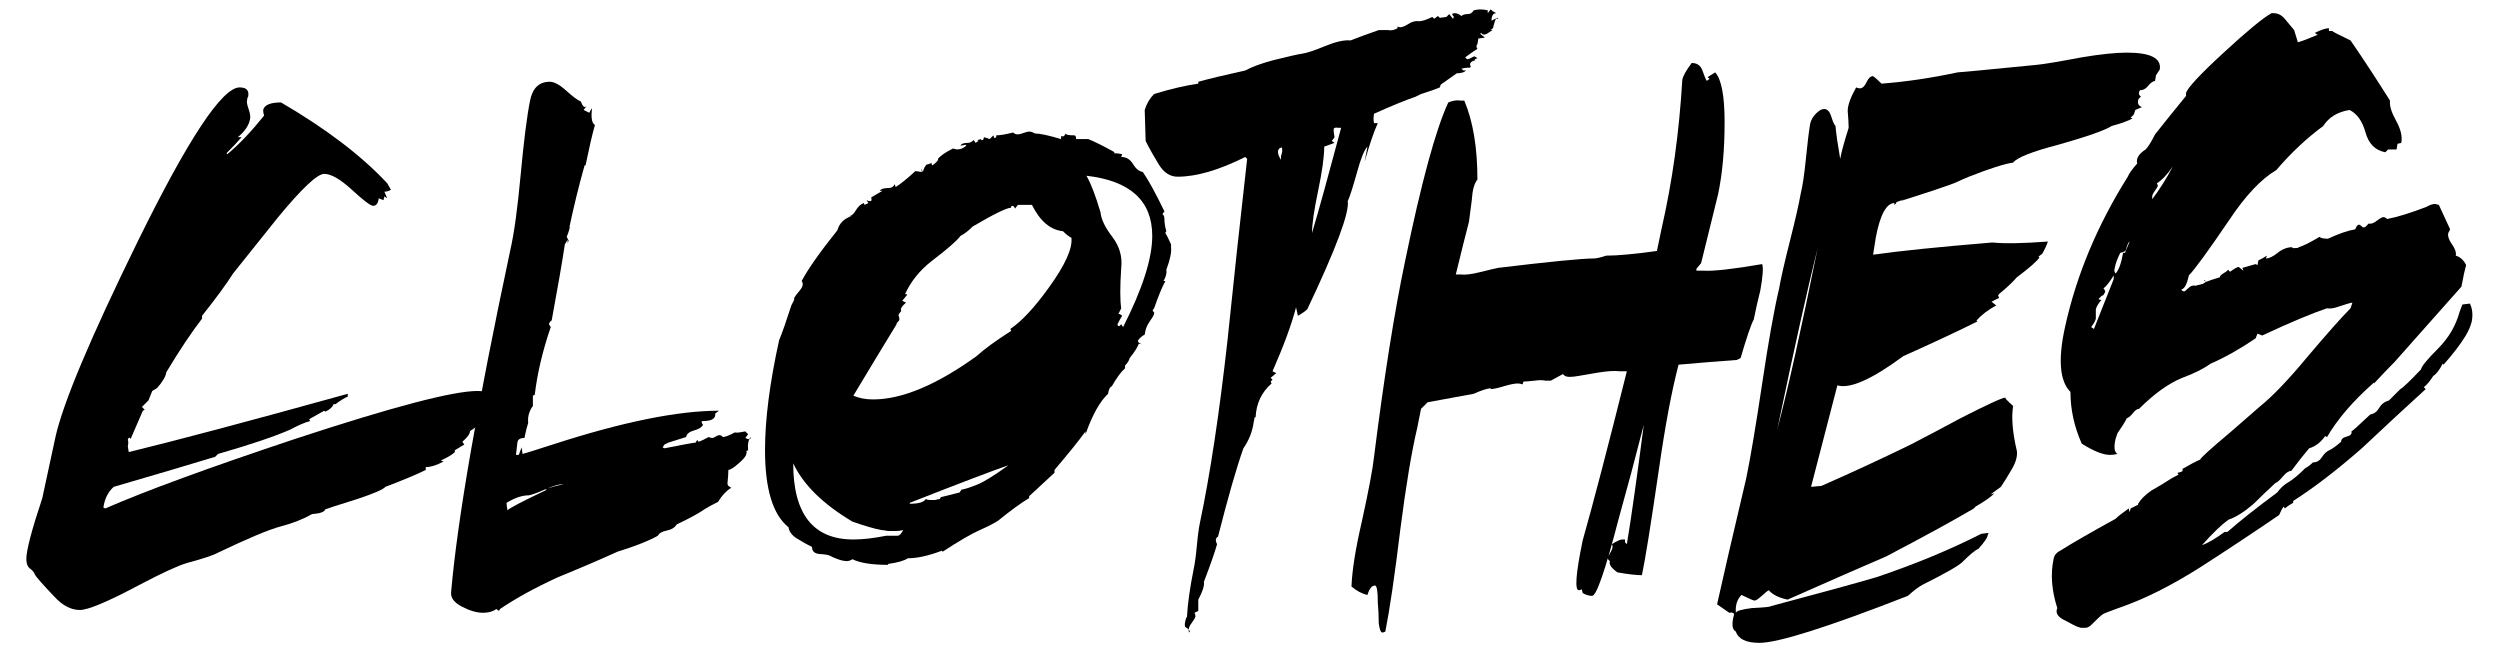 <?xml version="1.0" encoding="utf-8"?>
<!-- Generator: Adobe Illustrator 23.0.0, SVG Export Plug-In . SVG Version: 6.00 Build 0)  -->
<svg version="1.1" id="Слой_1" xmlns="http://www.w3.org/2000/svg" xmlns:xlink="http://www.w3.org/1999/xlink" x="0px" y="0px"
	 viewBox="0 0 1330 346" style="enable-background:new 0 0 1330 346;" xml:space="preserve">
<style type="text/css">
	.st0{display:none;}
	.st1{display:inline;}
</style>
<g class="st0">
	<path class="st1" d="M215.517,116.867c0,0.328-0.168,0.657-0.489,0.978c-0.329-0.321-0.817-0.65-1.467-0.978l-1.467,2.445
		l0.978,0.978l-8.313,3.423l0.978,1.467l-3.423,1.956h0.978c-11.736,3.262-19.239,6.846-22.494,10.758
		c-2.284,1.956-6.036,4.401-11.247,7.335l1.956,1.956c-2.284,0.329-5.868,1.146-10.758,2.445l1.956,0.489
		c-5.219,1.635-9.131,3.262-11.736,4.89h0.489c-3.263,0.329-8.152,1.468-14.67,3.423l1.467,0.489
		c-5.218,0.978-14.67,3.912-28.362,8.802c-10.437,2.935-26.246,7.664-47.433,14.182c-4.241,8.152-7.335,18.75-9.291,31.785
		c-1.635,11.086-3.263,22.004-4.89,32.763l-7.335,34.719c-1.956,8.802-4.729,18.911-8.313,30.317c-1.307,0-2.124-0.648-2.445-1.955
		c0-0.321,0-1.467,0-3.424c0-1.627-0.329-2.605-0.978-2.934c3.255-19.56,7.167-49.061,11.736-88.509h-0.978
		c-3.912,20.538-9.948,51.513-18.093,92.91c-2.934,12.386-4.401,17.765-4.401,16.137l-1.467,1.468c0-1.307-0.329-1.957-0.978-1.957
		c-0.657,0-1.146,0.321-1.467,0.979c-8.802-4.24-12.554-9.948-11.247-17.115c3.912-24.771,10.59-62.104,20.049-111.98
		c-1.635,0.656-3.423,0.978-5.379,0.978c-10.758,0-16.137-7.655-16.137-22.983c0-1.955,0.405-3.828,1.222-5.623
		c0.81-1.788,2.689-4.646,5.624-8.558c3.255,0,8.145-1.467,14.67-4.401c-0.657-0.978-0.817-2.276-0.489-3.912
		c1.299-6.189,3.583-9.696,6.846-10.513c3.255-0.81,5.05-2.521,5.379-5.135c1.956-6.846,4.233-17.436,6.846-31.785
		c-7.503,0-11.736-0.489-12.714-1.467c-6.525-6.846-9.78-15.809-9.78-26.895c0-3.583,0.321-7.167,0.978-10.758l0.489-1.467
		l5.868-5.379h2.445c2.277,0,5.784-0.565,10.514-1.711c4.722-1.139,8.229-1.711,10.513-1.711l5.868-6.846
		c3.255,0,4.89,0.978,4.89,2.934c0.978,0.329,1.956,0.489,2.934,0.489c1.956,0,4.646-0.649,8.068-1.956
		c3.423-1.299,5.944-1.956,7.58-1.956c-0.329-2.605,0.649-7.007,2.934-13.203c-0.328-2.605,1.956-5.211,6.846-7.824
		c2.277,1.307,3.667,3.667,4.157,7.091c0.489,3.423,0.894,6.602,1.222,9.535l1.956,0.489c1.627-0.321,14.67-2.117,39.12-5.379
		l-0.489,0.489c8.474-1.299,16.947-1.956,25.428-1.956c12.057,0,23.632,1.307,34.719,3.912c2.605,0.329,6.357,1.307,11.247,2.934
		l-1.467,2.934h-1.956c1.299,0.657,1.788,1.306,1.467,1.956c-0.328,0.328-0.817,0.489-1.467,0.489l-0.978-0.978l-1.467,0.978
		l1.467,1.956l1.467-0.978c-1.635,0.978-3.591,2.773-5.868,5.379c-0.329-0.321-0.978-0.489-1.956-0.489s-2.285,0.489-3.912,1.467
		c-1.635,0.978-2.934,2.445-3.912,4.401l-2.445-0.489l-1.956,1.956c-0.657,0.978-0.657,2.445,0,4.401h-0.489l0.978,1.467h-1.467
		c-0.978,0-1.956,0.168-2.934,0.489l0.978,0.978c-6.846,1.307-17.283,3.751-31.296,7.335c-0.978,1.307-3.591,1.956-7.824,1.956
		c-0.978,0-1.956,0.489-2.934,1.467c-6.525,0.978-16.137,2.613-28.851,4.89c-4.241,1.307-10.269,3.102-18.093,5.379l-2.934,1.956
		l-7.335,27.873c21.187-4.233,37.324-6.357,48.411-6.357c3.583,0.329,9.291-0.161,17.115-1.467l1.956,0.978l10.758-1.467
		c11.736,0,25.917,0.657,42.543,1.956c0.321,0.329,0.321,0.657,0,0.978c-0.978,0.329-1.467,0.657-1.467,0.978
		c-0.329,0.978,3.744,1.467,12.225,1.467C213.072,116.378,214.21,116.546,215.517,116.867z"/>
	<path class="st1" d="M425.78,208.311l-1.956,0.978l1.467,1.467l-3.423,0.489l0.489-0.489v-0.978l-2.445,1.467v-0.979l-0.489,0.489
		l-1.467-0.978l-1.467,0.488l1.467,1.957c0.321,0-1.306,0-4.89,0c-0.329,0-0.657,0-0.978,0l0.978,0.978h-2.934v0.489
		c-0.329,0.656,0,1.146,0.978,1.467h-3.912v-0.489h1.467l-0.489-0.978l0.489-0.489c0-1.3-0.328-1.956-0.978-1.956
		c1.299,0-0.328,1.307-4.89,3.912c0.649-0.65,1.627-2.117,2.934-4.401c-3.591,0.657-8.97,2.124-16.137,4.401l-0.489-1.467
		l-1.956,0.488l-2.445-0.978l-4.401,1.467v-0.978l-2.934,1.467c-0.657-0.321-1.467-0.489-2.445-0.489h-1.956l-1.467,1.467
		c1.299-0.321-0.168-0.489-4.401-0.489c-0.978,0-1.795,0.329-2.445,0.979c-0.978-0.979-1.956-0.811-2.934,0.488
		c-0.978,1.307-1.635,1.957-1.956,1.957c-0.657,0-0.978-0.489-0.978-1.467h-1.956c-2.613,0.328-6.036,0.328-10.269,0
		c-0.978,0.656-1.795,0.978-2.445,0.978c-1.307,0-2.773-0.649-4.401-1.956l-3.912,0.979c0.321,1.955,2.277,2.934,5.868,2.934
		c0.649,0.328,1.299,0.817,1.956,1.467h0.489l-1.956-0.488c-0.978,0.328-2.285,0.816-3.912,1.467c0,0.656,0.489,1.307,1.467,1.955
		h1.956l1.467,0.489h-3.423v1.468c-0.657,0-1.467-0.161-2.445-0.49c-0.978-0.32-1.635-0.488-1.956-0.488
		c-1.307,0-1.635,1.307-0.978,3.912l-3.912-1.467l-0.978,0.488l0.489,0.979c-2.284,0-3.912-0.16-4.89-0.489
		c-1.635,0-3.423,0.657-5.379,1.956c-1.956,0.657-3.912,0.489-5.868-0.488c-1.956,0.328-4.89,0.816-8.802,1.467
		c-1.306,1.307-2.773,1.955-4.401,1.955c-0.657,0-1.635-0.244-2.934-0.732c-1.307-0.49-2.284-0.734-2.934-0.734
		c-1.306,0-2.773,0.657-4.401,1.956l0.489-0.489c-1.635,0-3.263,0.658-4.89,1.957c-0.657,0-2.04,0.168-4.157,0.488
		c-2.124,0.328-3.667,0.489-4.646,0.489l0.489,0.978l-1.956-1.467v1.467c-2.934,1.635-6.525,2.613-10.758,2.935l-10.758,1.467
		l1.467,0.978c0.978-0.648,1.956-0.978,2.934-0.978c0.65,0,1.299,0.168,1.956,0.489v1.955l0.489-1.467l1.467,0.979
		c-1.956,0.657-9.62,0.979-22.983,0.979c-1.307,1.635-4.729,12.064-10.269,31.295c-4.569,17.283-7.503,29.02-8.802,35.209
		c-0.978,2.934-2.04,6.027-3.179,9.291c-1.146,3.254-3.178,5.211-6.112,5.867c-2.285-0.978-3.423-2.773-3.423-5.379
		c0,1.299,0.978-2.613,2.934-11.736l0.489-2.934h-0.489c-0.978,0-2.445,2.201-4.401,6.602s-2.934,7.412-2.934,9.047l-0.978,0.978
		c-0.329-0.978-1.307-2.444-2.934-4.401h-3.423l-1.467-4.89l2.445-8.802c3.912-17.604,6.357-39.609,7.335-66.016
		c1.627-40.098,2.445-61.935,2.445-65.525c1.627-17.275,3.423-43.032,5.379-77.262c-1.307-2.605-1.956-6.846-1.956-12.714
		c-1.307-6.518,0-11.568,3.912-15.159c0.649-2.934,2.445-6.678,5.379-11.247c2.277,0.657,3.744,2.124,4.401,4.401
		c-0.329,1.307,0,2.445,0.978,3.423c2.277-0.978,4.806-2.032,7.58-3.178c2.766-1.139,4.317-2.69,4.646-4.646
		c0.321-1.956,0.733-4.562,1.222-7.824c0.489-3.255,2.361-4.89,5.624-4.89c1.956,0,3.255,1.711,3.912,5.135
		c0.649,3.423,1.788,5.134,3.423,5.134c0.649-0.321,1.627-0.649,2.934-0.978c1.956-2.277,8.634-5.05,20.049-8.313
		c12.714-3.912,20.698-7.006,23.961-9.291c-0.329,1.307,0,1.956,0.978,1.956c0.321-0.321,0.649-0.649,0.978-0.978
		c0.321-0.321,1.788-0.489,4.401-0.489c0.649,0,1.467-0.649,2.445-1.956c1.956-0.321,5.54-1.467,10.758-3.423
		c4.233-1.628,7.656-2.445,10.269-2.445c0.321-0.321,0.81-0.649,1.467-0.978c0.978,0.657,1.627,0.978,1.956,0.978
		c0.649,0,1.299-0.321,1.956-0.978l0.978,0.978c1.299-1.956,4.89-3.423,10.758-4.401l0.489,1.467l2.934-1.956
		c3.583,0.329,8.962,0,16.137-0.978l5.868-0.489l1.956,0.978c5.868,0,9.123-0.161,9.78-0.489v0.978l2.445-0.489l-1.956,0.978
		l0.978,0.489c2.934,0,7.335-0.16,13.203-0.489l0.489-0.489l1.956,2.445l1.467-0.978l0.489,1.956l-0.978,0.489l3.423,2.934
		l-1.956,1.467v5.379c-1.635,0-3.423,0.329-5.379,0.978c0,0.657,0,1.306,0,1.956l1.467-0.978c0.321,0.329,0.565,1.063,0.733,2.201
		c0.161,1.146,0.733,1.711,1.711,1.711l-0.489,0.978c0.321,0.329,0.489,1.307,0.489,2.934c0.321,2.613,1.627,6.036,3.912,10.269
		c-0.657,0.657-0.978,1.307-0.978,1.956c-0.329,0.657-0.245,1.391,0.245,2.201c0.489,0.817,0.733,1.551,0.733,2.2
		c-1.307,4.89-7.335,14.51-18.093,28.851c-10.758,14.349-18.582,23.151-23.472,26.406v0.978c-0.329,0.978-1.391,1.796-3.179,2.445
		c-1.795,0.657-2.857,1.635-3.178,2.934c-5.219,6.846-9.948,10.758-14.181,11.736c-1.307,0.978-2.773,2.773-4.401,5.379
		l-0.978-0.489c-2.934,2.613-7.664,5.547-14.181,8.802c0,0.329-2.773,2.773-8.313,7.335l-0.978-0.489
		c-3.912,2.613-7.748,5.059-11.491,7.336c-3.751,2.284-9.215,5.547-16.382,9.779c2.277,0.979,4.233,1.307,5.868,0.979
		c1.627,0.978,2.934,1.307,3.912,0.978c2.934,0.978,3.912,0.978,2.934,0l1.467,1.956l3.423-1.467
		c3.255,0.656,6.189,1.307,8.802,1.956l2.934-0.489l-0.489,1.467v0.489c0.649-0.978,1.788-1.467,3.423-1.467
		c0.978,0,2.2,0.168,3.667,0.489c1.467,0.328,2.689,0.488,3.667,0.488c0.978,1.635,1.299,2.445,0.978,2.445l-0.489-0.489
		l1.956-0.978l-0.489,1.467c1.956-0.32,4.722-0.489,8.313-0.489l1.467,1.956l2.934-0.488l0.978,1.955l1.956-1.467
		c0.321,0.657,0.978,0.818,1.956,0.489l0.978,1.467l2.445,0.978l1.956-0.978l0.978,1.468l2.934-0.979l-0.489,1.467
		c1.956,0,3.583,0.328,4.89,0.979l0.978-1.467c0,1.306,1.467,1.955,4.401,1.955c0.321,0,0.978,0.244,1.956,0.734
		c0.978,0.488,3.583,0.732,7.824,0.732c1.956,2.613,5.211,3.424,9.78,2.445c1.627,0.657,2.934,1.307,3.912,1.956l0.489-1.467v0.978
		h1.467v0.489h0.489c0.649,0,1.467,0.413,2.445,1.223c0.978,0.817,1.956,1.222,2.934,1.222c0.649,0,1.299-0.488,1.956-1.467
		l-0.489,1.467c2.605,0.658,5.211,0.658,7.824,0c0.321,0.658,0.978,0.979,1.956,0.979l-0.978,0.489v0.978l0.978,0.489l1.956-1.956
		l-0.489,0.979l-0.489,1.467c4.562,0,7.167,0.979,7.824,2.934l0.489-0.488c-0.329,0-0.489-0.161-0.489-0.489
		c0-0.321,0.16-0.649,0.489-0.978c0.649,0.656,1.299,1.306,1.956,1.955c0.649,0,2.116-0.16,4.401-0.488l0.978,0.488
		c1.299,1.307,1.139,2.285-0.489,2.934L425.78,208.311z M364.166,61.61c-10.108,3.263-16.465,4.729-19.071,4.401
		c-1.635,1.635-8.481,4.24-20.538,7.824h-0.489c-0.657,0-0.978,0.329-0.978,0.978c-15.327,4.569-37.653,12.554-66.993,23.961
		c-1.635,0.978-2.689,2.445-3.178,4.401c-0.489,1.956-0.902,5.135-1.223,9.536c-0.329,4.401-0.657,7.664-0.978,9.78
		c-0.329,2.124-1.307,5.302-2.934,9.535c-1.635,4.241-2.773,7.503-3.423,9.78c-1.956,9.13-1.795,13.692,0.489,13.692l3.912-0.979
		c0.978-2.934,3.583-14.669,7.824-35.208c3.255-14.67,6.678-22.005,10.269-22.005c1.627,1.635,2.445,5.868,2.445,12.714
		c0,11.415-1.307,23.312-3.912,35.697c1.299-0.649,3.423-1.299,6.357-1.956c27.384-14.67,49.221-31.296,65.526-49.878
		c5.54-6.188,10.758-11.568,15.648-16.137c0.978-2.605,2.934-5.379,5.868-8.313l7.335-7.335L364.166,61.61z M410.132,211.244
		c-1.307-0.649-2.445-0.979-3.423-0.979C407.359,210.595,408.497,210.923,410.132,211.244z M415.511,210.755l-1.467-1.467
		l0.489-1.956l-0.978,2.934l0.489-0.488L415.511,210.755z"/>
	<path class="st1" d="M472.721,89.972l-0.978,0.978v0.978c0,2.284-0.978,5.547-2.934,9.78c-3.263,7.824-6.686,19.728-10.269,35.697
		c-2.613,4.241-4.569,9.131-5.868,14.67c-0.329,2.934-2.124,7.663-5.379,14.181c-3.263,6.525-7.014,18.582-11.247,36.186
		l-0.978-0.488c-2.284,8.152-4.08,15.487-5.379,22.005c-0.657,1.636-1.467,3.912-2.445,6.847h-0.489l-1.467,7.334l-0.978,1.957
		v3.422v-1.955c-0.657,0.978-1.146,1.955-1.467,2.934c0,0.328,0.161,1.307,0.489,2.934l0.489-1.955l-1.467,1.955
		c0.978,0,1.299,0.818,0.978,2.445l-0.978,0.488l-9.291,40.099l-1.467,1.956l-2.934,3.912l-5.379-1.467
		c-1.956,0.656-3.102,1.635-3.423,2.934c0,0.657,0.161,1.467,0.489,2.445c0,1.307,0,2.284,0,2.934
		c-0.329,0.979-1.146,2.125-2.445,3.424c-2.613-0.65-4.974-0.979-7.09-0.979c-2.124,0-3.912-1.956-5.379-5.868
		c-1.467-3.912-2.529-6.188-3.179-6.846c0-2.935,0.321-6.188,0.978-9.78c3.583-14.013,8.634-35.04,15.159-63.081l6.357-29.829
		c4.562-25.1,11.736-62.752,21.516-112.959c0.649-2.605,1.222-6.517,1.711-11.736c0.489-5.211,1.054-9.291,1.711-12.225
		c1.299-5.211,2.934-7.824,4.89-7.824l2.445,0.489c1.627,1.956,3.255,5.868,4.89,11.736c1.627,5.868,3.744,9.78,6.357,11.736
		c1.299-2.934,1.872-6.922,1.711-11.98c-0.168-5.051,0.077-8.558,0.733-10.514c0-0.978,0.734-1.543,2.201-1.711
		c1.467-0.161,2.521-0.565,3.179-1.223c0.978,0,1.956,0.489,2.934,1.467s1.627,1.635,1.956,1.956
		c-0.329,2.284,0.161,4.813,1.467,7.579c1.299,2.774,3.094,4.325,5.379,4.646C473.042,70.091,474.677,80.192,472.721,89.972z
		 M435.557,203.909c0,2.284-0.818,6.196-2.445,11.735C433.433,213.039,434.25,209.127,435.557,203.909z"/>
	<path class="st1" d="M678.096,161.366c-0.656,2.612-1.795,5.218-3.422,7.823c-2.613,4.241-6.357,9.131-11.248,14.67l-0.488-0.488
		c-1.635,3.263-3.264,5.379-4.891,6.357c-1.635,2.613-3.262,4.568-4.891,5.867l0.979,0.979
		c-11.086,10.108-22.174,20.377-33.252,30.807c-13.043,11.415-24.939,20.538-35.697,27.385v0.978
		c-1.307,0.657-2.773,1.635-4.4,2.934l-0.488-0.978c-0.658,0.656-1.469,2.124-2.445,4.4c-13.371,9.131-26.896,18.094-40.588,26.896
		c-15.327,9.78-29.668,16.954-43.032,21.517c-4.569,1.627-7.259,2.689-8.068,3.178c-0.818,0.489-3.018,2.521-6.602,6.112
		c-0.978,0.649-1.795,0.978-2.445,0.978c-0.657,0-1.467,0-2.445,0c-0.978-0.328-1.711-0.572-2.201-0.732
		c-0.489-0.168-2.857-1.391-7.09-3.668c-2.934-1.635-3.912-3.591-2.934-5.867c-2.934-9.123-3.583-17.604-1.956-25.429
		c0.321-1.956,1.467-3.423,3.423-4.401c6.189-3.912,15.808-9.451,28.851-16.625c1.299-1.299,3.583-3.096,6.846-5.38l0.489,1.956
		l0.489-1.956l3.912-1.956v-0.488c1.299-2.277,3.583-4.563,6.846-6.846c4.561-2.605,7.411-4.318,8.557-5.135
		c1.139-0.811,3.011-1.873,5.624-3.179c-0.329-0.321-0.489-0.649-0.489-0.978c2.277-0.322,3.094-0.979,2.445-1.957
		c3.913-2.276,7.006-3.912,9.292-4.89c0.32-0.978,5.539-5.7,15.648-14.181l15.158-13.203c6.846-5.539,14.99-14.014,24.449-25.428
		c10.758-12.715,18.414-21.349,22.984-25.918l0.977-2.934c-0.656,0-2.934,0.657-6.846,1.956c-2.613,0.978-4.729,1.307-6.357,0.978
		c-7.822,2.613-19.07,7.336-33.74,14.182l-2.445-0.979l-0.979,2.445c-8.152,5.547-15.977,9.948-23.471,13.203
		c-3.592,2.613-8.482,5.059-14.67,7.335c-7.174,2.935-14.67,8.313-22.494,16.137c-0.978,0-2.04,0.733-3.178,2.2
		c-1.146,1.468-2.201,2.369-3.179,2.689c-0.978,1.957-2.613,4.57-4.89,7.824l-0.978,2.935c-0.978,4.24-0.657,6.846,0.978,7.823
		c-1.307,0.329-2.613,0.49-3.912,0.49c-3.591,0-8.481-1.957-14.67-5.869c-3.912-8.802-5.868-17.764-5.868-26.895
		c-5.547-5.539-6.525-16.626-2.934-33.252c5.868-27.056,16.787-53.301,32.763-78.729c0.649-1.627,2.277-3.912,4.89-6.846
		c-0.657-2.605,0.81-5.05,4.401-7.335c1.299-1.299,2.934-3.912,4.89-7.824c3.583-4.562,8.962-11.247,16.137-20.049v-0.978v-0.489
		c0.65-2.605,7.167-9.612,19.56-21.027c12.385-11.408,20.699-18.253,24.939-20.538h0.977c2.277,0,4.234,0.978,5.869,2.934
		c1.627,1.956,3.254,3.912,4.891,5.868l1.955,6.357c2.277-0.649,5.699-1.956,10.27-3.912l-1.467-0.978
		c3.254-1.627,5.699-2.445,7.334-2.445v0.978v0.489c0.65,0,1.299,0,1.957,0c-0.658,0,2.443,1.635,9.291,4.89
		c5.867,8.481,12.713,18.911,20.537,31.296c-0.328,2.613,0.734,6.112,3.178,10.513c2.445,4.401,3.34,8.237,2.691,11.492
		l-1.957,0.489l-0.488,2.934h-4.402l-1.467,1.467c-5.219-0.978-8.641-4.401-10.268-10.269c-1.637-5.868-4.402-9.78-8.314-11.736
		c-6.195,0.978-10.758,3.752-13.691,8.313c-8.803,6.525-16.955,14.181-24.449,22.983c-7.824,4.569-15.977,13.203-24.451,25.917
		c-11.086,16.305-18.092,25.917-21.027,28.851c-0.978,4.569-2.284,7.014-3.911,7.335c0.321,0.657,0.81,0.978,1.467,0.978
		c0.321,0,1.054-0.565,2.2-1.711c1.139-1.138,2.361-1.543,3.668-1.222l3.912-0.978l1.467-0.978l-0.979-0.978h0.49l0.488,0.978
		c1.627-0.649,4.072-1.467,7.334-2.445c0-0.649,0.566-1.299,1.713-1.956c1.139-0.649,2.031-1.299,2.689-1.956
		c0.32,0.657,0.648,0.978,0.979,0.978c2.275-1.627,3.742-2.445,4.4-2.445l2.445,1.956l-0.49-1.467l6.846-1.956l0.979,0.489
		l0.49-2.445l1.955-0.978l2.445-1.467l-0.488,1.467c1.627,0,3.666-0.978,6.111-2.934s4.967-2.934,7.58-2.934
		c0,0.329,0.16,0.489,0.488,0.489c1.957,0,2.934-0.161,2.934-0.489c2.277-0.649,5.869-2.445,10.758-5.379
		c0.65,0.657,2.117,0.978,4.402,0.978c5.539-2.605,10.27-4.233,14.18-4.89c0.65-1.627,1.301-2.445,1.957-2.445
		c0.32,0,0.734,0.245,1.223,0.733c0.488,0.489,0.895,0.733,1.223,0.733c0.648,0,1.467-0.649,2.445-1.956h0.977
		c0.979,0,2.201-0.565,3.668-1.711c1.467-1.138,2.521-1.711,3.18-1.711c0.648,0,1.299,0.329,1.955,0.978
		c5.211-0.978,12.057-3.094,20.537-6.357c1.629-0.978,3.096-1.467,4.402-1.467l1.955,0.489c1.299,2.934,3.256,7.175,5.869,12.714
		l-0.979,1.956c-0.328,1.635,0.32,3.591,1.955,5.868c1.629,2.285,2.277,4.241,1.957,5.868c2.277,0.657,4.072,2.284,5.379,4.89
		c-0.658,2.285-1.467,6.036-2.445,11.247c-9.779,11.086-21.355,24.129-34.719,39.12c-2.934,2.935-6.525,6.686-10.758,11.248v-0.49
		c-10.758,9.459-18.91,18.911-24.451,28.363l-0.977-0.49c-2.285,3.264-5.059,5.379-8.314,6.357
		c-2.283,2.613-5.379,6.525-9.291,11.736c-1.305,0-2.773,0.979-4.4,2.934c-1.635,1.956-2.934,3.103-3.912,3.424
		c-3.912,3.59-7.664,7.174-11.246,10.758c-4.891,4.24-9.291,7.014-13.203,8.313c-3.592,2.613-8.152,7.014-13.693,13.203
		c2.936-0.979,6.848-3.255,11.736-6.846h1.467c5.869-5.211,14.502-12.057,25.918-20.539c1.627-2.276,3.584-4.072,5.867-5.379
		c2.277-1.299,5.211-3.743,8.803-7.334c1.299-0.65,2.605-1.628,3.912-2.935c1.955,0,3.5-0.894,4.645-2.689
		c1.139-1.788,2.445-3.011,3.912-3.667c1.467-0.65,3.5-2.117,6.113-4.401c0-1.299,0.979-2.2,2.934-2.689
		c1.957-0.489,2.766-1.383,2.445-2.689c0.65-0.321,3.912-3.255,9.779-8.802c1.957-0.321,3.5-1.467,4.646-3.424
		c1.139-1.955,2.85-3.254,5.135-3.912c1.299-1.299,3.254-3.254,5.867-5.867c1.299-0.65,4.891-4.072,10.758-10.27
		c0.322-1.627,3.256-5.211,8.803-10.758c5.539-5.539,9.291-11.896,11.246-19.07l1.467-3.912l3.912-0.489
		C678.416,154.688,678.746,157.783,678.096,161.366z M491.787,139.361v-1.956c-1.956,3.263-3.752,5.547-5.379,6.846
		c0.321,0,0.65,0.489,0.978,1.467c0,0.329-0.328,0.978-0.978,1.956l-0.978,0.489c-0.657,0.657-1.146,1.146-1.467,1.467
		c0,0.329,0.489,0.489,1.467,0.489c-1.635,1.956-2.613,3.591-2.934,4.89c0,0.978,0,2.613,0,4.89
		c-0.329,1.307-1.146,2.773-2.445,4.401l1.467,0.978L491.787,139.361z M500.1,119.801c-0.657,0.329-1.307,1.796-1.956,4.401
		c-0.329,0.657-1.307,1.146-2.934,1.467c-1.635,3.263-2.613,6.036-2.934,8.313c-0.329,0.657-0.168,1.467,0.489,2.445
		c1.627-1.627,2.934-5.21,3.912-10.758h0.978L500.1,119.801z M507.435,106.109c-0.657,1.307-1.796,3.102-3.423,5.379
		C504.99,110.189,506.128,108.394,507.435,106.109z M522.594,80.681c-2.934,4.24-5.708,7.174-8.313,8.802
		c0.321,0.657,0.489,1.146,0.489,1.467c-0.329,0.657-0.902,1.551-1.711,2.689c-0.818,1.146-1.223,2.04-1.223,2.689
		c0,0.657,0,1.146,0,1.467C515.748,92.585,519.332,86.877,522.594,80.681z"/>
	<path class="st1" d="M899.12,161.366c-0.657,2.612-1.796,5.218-3.423,7.823c-2.613,4.241-6.357,9.131-11.247,14.67l-0.489-0.488
		c-1.635,3.263-3.263,5.379-4.89,6.357c-1.636,2.613-3.263,4.568-4.891,5.867l0.979,0.979
		c-11.087,10.108-22.174,20.377-33.252,30.807c-13.043,11.415-24.939,20.538-35.697,27.385v0.978
		c-1.307,0.657-2.773,1.635-4.401,2.934l-0.488-0.978c-0.657,0.656-1.468,2.124-2.445,4.4
		c-13.371,9.131-26.896,18.094-40.587,26.896c-15.327,9.78-29.669,16.954-43.032,21.517c-4.569,1.627-7.259,2.689-8.068,3.178
		c-0.817,0.489-3.019,2.521-6.602,6.112c-0.979,0.649-1.796,0.978-2.445,0.978c-0.657,0-1.467,0-2.444,0
		c-0.979-0.328-1.712-0.572-2.201-0.732c-0.488-0.168-2.857-1.391-7.09-3.668c-2.935-1.635-3.912-3.591-2.935-5.867
		c-2.934-9.123-3.583-17.604-1.956-25.429c0.321-1.956,1.467-3.423,3.423-4.401c6.189-3.912,15.809-9.451,28.852-16.625
		c1.299-1.299,3.583-3.096,6.846-5.38l0.489,1.956l0.489-1.956l3.911-1.956v-0.488c1.3-2.277,3.584-4.563,6.847-6.846
		c4.562-2.605,7.411-4.318,8.558-5.135c1.138-0.811,3.01-1.873,5.623-3.179c-0.328-0.321-0.489-0.649-0.489-0.978
		c2.277-0.322,3.095-0.979,2.445-1.957c3.912-2.276,7.007-3.912,9.291-4.89c0.321-0.978,5.539-5.7,15.648-14.181l15.158-13.203
		c6.847-5.539,14.991-14.014,24.45-25.428c10.758-12.715,18.414-21.349,22.983-25.918l0.978-2.934c-0.657,0-2.934,0.657-6.846,1.956
		c-2.613,0.978-4.729,1.307-6.357,0.978c-7.823,2.613-19.07,7.336-33.74,14.182l-2.445-0.979l-0.979,2.445
		c-8.152,5.547-15.977,9.948-23.472,13.203c-3.591,2.613-8.481,5.059-14.67,7.335c-7.175,2.935-14.67,8.313-22.494,16.137
		c-0.978,0-2.04,0.733-3.179,2.2c-1.146,1.468-2.2,2.369-3.178,2.689c-0.979,1.957-2.613,4.57-4.891,7.824l-0.978,2.935
		c-0.979,4.24-0.657,6.846,0.978,7.823c-1.307,0.329-2.613,0.49-3.912,0.49c-3.591,0-8.48-1.957-14.67-5.869
		c-3.912-8.802-5.868-17.764-5.868-26.895c-5.547-5.539-6.524-16.626-2.934-33.252c5.868-27.056,16.786-53.301,32.763-78.729
		c0.649-1.627,2.277-3.912,4.891-6.846c-0.657-2.605,0.81-5.05,4.4-7.335c1.299-1.299,2.935-3.912,4.891-7.824
		c3.583-4.562,8.962-11.247,16.137-20.049v-0.978v-0.489c0.649-2.605,7.167-9.612,19.56-21.027
		c12.386-11.408,20.699-18.253,24.939-20.538h0.978c2.277,0,4.233,0.978,5.868,2.934c1.628,1.956,3.255,3.912,4.891,5.868
		l1.956,6.357c2.276-0.649,5.699-1.956,10.269-3.912l-1.467-0.978c3.255-1.627,5.7-2.445,7.335-2.445v0.978v0.489
		c0.649,0,1.299,0,1.956,0c-0.657,0,2.444,1.635,9.291,4.89c5.868,8.481,12.714,18.911,20.538,31.296
		c-0.329,2.613,0.733,6.112,3.178,10.513c2.445,4.401,3.34,8.237,2.69,11.492l-1.956,0.489L860,71.879h-4.401l-1.467,1.467
		c-5.219-0.978-8.642-4.401-10.269-10.269c-1.636-5.868-4.401-9.78-8.313-11.736c-6.196,0.978-10.758,3.752-13.692,8.313
		c-8.802,6.525-16.954,14.181-24.449,22.983c-7.824,4.569-15.977,13.203-24.45,25.917c-11.087,16.305-18.093,25.917-21.027,28.851
		c-0.978,4.569-2.284,7.014-3.912,7.335c0.321,0.657,0.811,0.978,1.468,0.978c0.32,0,1.054-0.565,2.2-1.711
		c1.139-1.138,2.36-1.543,3.667-1.222l3.912-0.978l1.467-0.978l-0.978-0.978h0.489l0.488,0.978c1.628-0.649,4.073-1.467,7.335-2.445
		c0-0.649,0.565-1.299,1.712-1.956c1.139-0.649,2.032-1.299,2.689-1.956c0.321,0.657,0.649,0.978,0.979,0.978
		c2.276-1.627,3.743-2.445,4.4-2.445l2.445,1.956l-0.489-1.467l6.846-1.956l0.979,0.489l0.489-2.445l1.956-0.978l2.444-1.467
		l-0.488,1.467c1.627,0,3.667-0.978,6.112-2.934c2.444-1.956,4.966-2.934,7.579-2.934c0,0.329,0.16,0.489,0.489,0.489
		c1.956,0,2.934-0.161,2.934-0.489c2.277-0.649,5.868-2.445,10.758-5.379c0.65,0.657,2.117,0.978,4.401,0.978
		c5.54-2.605,10.27-4.233,14.181-4.89c0.65-1.627,1.3-2.445,1.956-2.445c0.321,0,0.734,0.245,1.223,0.733
		c0.489,0.489,0.895,0.733,1.223,0.733c0.649,0,1.467-0.649,2.445-1.956h0.978c0.979,0,2.201-0.565,3.668-1.711
		c1.467-1.138,2.521-1.711,3.179-1.711c0.649,0,1.299,0.329,1.955,0.978c5.211-0.978,12.058-3.094,20.538-6.357
		c1.628-0.978,3.095-1.467,4.401-1.467l1.956,0.489c1.299,2.934,3.255,7.175,5.868,12.714l-0.979,1.956
		c-0.328,1.635,0.321,3.591,1.956,5.868c1.628,2.285,2.277,4.241,1.956,5.868c2.277,0.657,4.072,2.284,5.379,4.89
		c-0.657,2.285-1.467,6.036-2.444,11.247c-9.78,11.086-21.355,24.129-34.72,39.12c-2.934,2.935-6.524,6.686-10.758,11.248v-0.49
		c-10.758,9.459-18.91,18.911-24.45,28.363l-0.978-0.49c-2.284,3.264-5.059,5.379-8.313,6.357
		c-2.284,2.613-5.379,6.525-9.291,11.736c-1.306,0-2.773,0.979-4.4,2.934c-1.636,1.956-2.935,3.103-3.912,3.424
		c-3.912,3.59-7.664,7.174-11.247,10.758c-4.89,4.24-9.291,7.014-13.203,8.313c-3.591,2.613-8.152,7.014-13.692,13.203
		c2.935-0.979,6.847-3.255,11.736-6.846h1.467c5.868-5.211,14.502-12.057,25.917-20.539c1.628-2.276,3.584-4.072,5.868-5.379
		c2.277-1.299,5.211-3.743,8.802-7.334c1.3-0.65,2.605-1.628,3.912-2.935c1.956,0,3.5-0.894,4.646-2.689
		c1.139-1.788,2.445-3.011,3.912-3.667c1.467-0.65,3.5-2.117,6.112-4.401c0-1.299,0.979-2.2,2.935-2.689s2.766-1.383,2.445-2.689
		c0.649-0.321,3.911-3.255,9.779-8.802c1.956-0.321,3.5-1.467,4.646-3.424c1.139-1.955,2.851-3.254,5.135-3.912
		c1.299-1.299,3.255-3.254,5.868-5.867c1.299-0.65,4.89-4.072,10.758-10.27c0.321-1.627,3.255-5.211,8.802-10.758
		c5.54-5.539,9.291-11.896,11.247-19.07l1.467-3.912l3.912-0.489C899.44,154.688,899.77,157.783,899.12,161.366z M712.811,139.361
		v-1.956c-1.956,3.263-3.751,5.547-5.379,6.846c0.321,0,0.649,0.489,0.979,1.467c0,0.329-0.329,0.978-0.979,1.956l-0.978,0.489
		c-0.657,0.657-1.146,1.146-1.467,1.467c0,0.329,0.488,0.489,1.467,0.489c-1.636,1.956-2.613,3.591-2.935,4.89
		c0,0.978,0,2.613,0,4.89c-0.328,1.307-1.146,2.773-2.444,4.401l1.467,0.978L712.811,139.361z M721.124,119.801
		c-0.657,0.329-1.307,1.796-1.956,4.401c-0.329,0.657-1.307,1.146-2.935,1.467c-1.635,3.263-2.612,6.036-2.934,8.313
		c-0.328,0.657-0.168,1.467,0.489,2.445c1.627-1.627,2.934-5.21,3.912-10.758h0.978L721.124,119.801z M728.459,106.109
		c-0.657,1.307-1.796,3.102-3.423,5.379C726.014,110.189,727.152,108.394,728.459,106.109z M743.618,80.681
		c-2.935,4.24-5.708,7.174-8.313,8.802c0.321,0.657,0.489,1.146,0.489,1.467c-0.329,0.657-0.901,1.551-1.712,2.689
		c-0.817,1.146-1.223,2.04-1.223,2.689c0,0.657,0,1.146,0,1.467C736.771,92.585,740.355,86.877,743.618,80.681z"/>
	<path class="st1" d="M1105.474,121.268v1.467c0.321,2.613-0.488,6.525-2.444,11.736c0.32,1.635-0.168,3.591-1.468,5.868h0.979
		c-1.635,2.934-3.591,7.664-5.868,14.181c-0.978,0.979-0.978,1.636,0,1.957v0.978c-0.328,0.978-1.146,2.368-2.445,4.156
		c-1.306,1.796-2.124,3.996-2.444,6.602c-1.307,0.657-2.445,1.636-3.423,2.935c-0.329,0.656,0.16,1.307,1.467,1.955h-0.979v-0.488
		c-0.657,1.955-2.284,4.568-4.89,7.824c-0.328,1.307-1.146,2.613-2.445,3.912v1.467c-1.956,1.635-4.24,4.729-6.846,9.291
		c-0.978,0.328-1.635,1.635-1.956,3.912c-4.24,3.912-8.152,10.926-11.736,21.026v0.489v-1.956
		c-3.262,4.569-8.642,11.247-16.137,20.049v1.468l-13.203,12.225v0.978c-3.912,2.284-9.291,6.196-16.137,11.736
		c-1.956,1.306-5.135,2.934-9.535,4.89c-4.401,1.956-10.843,5.707-19.315,11.247l-0.489-0.489
		c-6.847,2.613-12.714,3.912-17.604,3.912c-1.956,1.307-5.379,2.285-10.269,2.934v0.49c-8.481,0-14.67-0.979-18.582-2.935
		c-0.979,0.657-1.956,0.978-2.935,0.978c-1.306,0-2.857-0.32-4.646-0.978c-1.795-0.649-3.102-1.223-3.911-1.712
		c-0.818-0.488-2.613-0.81-5.38-0.978c-2.773-0.161-4.156-1.383-4.156-3.667c-2.613-1.299-5.219-2.767-7.824-4.401
		c-2.612-1.628-4.08-3.583-4.4-5.868c-8.152-6.518-12.226-19.881-12.226-40.098c0-15.969,2.445-35.04,7.335-57.213
		c1.628-3.912,3.744-9.941,6.357-18.094c0.321-0.649,0.81-1.627,1.467-2.934v-0.978c0.321-0.649,1.299-1.956,2.935-3.912
		c1.627-1.956,1.956-3.583,0.978-4.89c3.255-6.189,9.451-14.991,18.582-26.406c0.979-3.583,3.423-6.028,7.335-7.335h-1.467
		c1.299,0,2.521-0.978,3.667-2.934c1.139-1.956,2.521-3.255,4.157-3.912l0.488,0.978l1.956-0.978l-0.978-1.467
		c0.649,0.329,1.299,0.489,1.956,0.489c0.649,0,0.81-0.649,0.489-1.956l5.867-3.423h-1.467c0.649-0.978,2.277-1.467,4.891-1.467
		c1.299,0,2.276-0.65,2.934-1.956l0.489,1.467c2.605-1.627,6.028-4.401,10.269-8.313l3.423,0.489l-0.488-1.956l0.978,1.956
		c0.321-1.628,0.979-2.934,1.956-3.912c0.649,0,1.628-0.321,2.934-0.978l-0.488,0.489l0.488,0.978
		c2.277-1.627,3.255-2.766,2.935-3.423c1.299-1.627,3.912-3.423,7.824-5.379l1.956,0.489c1.956,0,3.583-0.649,4.89-1.956v-0.489
		l-2.934,0.489c0.32-0.978,1.627-1.467,3.911-1.467c0.979,0,1.956-0.489,2.935-1.467l0.978,1.467l1.467-0.978l-0.488-0.489
		l1.956-0.489v0.489h0.978l0.489-1.467c1.299,0.329,2.276,0.657,2.934,0.978l1.956-1.956l0.489,1.467l0.978-0.489v-0.978
		c1.956,0,4.891-0.489,8.803-1.467c0.649,0.657,1.467,0.978,2.444,0.978c0.649,0,1.628-0.245,2.935-0.734
		c1.299-0.489,2.276-0.733,2.934-0.733c0.979,0,1.956,0.329,2.935,0.978c2.605,0,7.167,0.978,13.691,2.934v-1.467h1.467l0.979-1.467
		c0,0.657,1.467,0.978,4.401,0.978c0.649,0,0.978,0.657,0.978,1.956c0.321,0,0.81,0,1.467,0c3.584,0,5.211,0,4.891,0
		c3.255,1.307,7.823,3.591,13.691,6.846l-0.489,0.489c1.3,0,2.767,0.168,4.401,0.489l-0.489,1.467c2.605,0,4.646,1.223,6.113,3.667
		c1.467,2.445,3.178,3.835,5.134,4.157c2.935,4.24,6.678,11.086,11.247,20.538c-0.657,0.657-0.978,1.146-0.978,1.467
		c0.649,0.329,0.978,1.307,0.978,2.934c0,1.635,0.321,3.591,0.979,5.868c-0.329,0.329-0.489,0.657-0.489,0.978
		C1103.189,116.378,1104.167,118.334,1105.474,121.268z M966.109,269.924c-1.307,0.328-2.613,0.489-3.912,0.489
		c-0.979,0-2.285,0-3.912,0c-1.636-0.321-2.773-0.489-3.423-0.489c-3.592-0.649-8.642-2.116-15.159-4.4
		c-15.327-9.123-25.597-19.232-30.808-30.318c0,26.406,10.43,39.609,31.297,39.609c4.89,0,10.59-0.65,17.114-1.957h5.868
		C964.153,272.857,965.131,271.88,966.109,269.924z M1053.64,117.845c-1.307-0.65-2.773-1.788-4.4-3.423
		c-6.525-0.649-11.904-5.211-16.138-13.692h-7.335l-1.467,1.956c-0.328-0.978-0.817-1.467-1.467-1.467
		c-0.657,0.328-0.817,0.657-0.489,0.978c-2.284,0-8.97,3.263-20.049,9.78c-2.284,2.285-4.401,3.912-6.356,4.89
		c-1.956,2.613-7.015,7.014-15.159,13.203c-6.197,4.89-10.759,10.598-13.692,17.115h0.979v0.489l-2.445,2.934l1.956,0.978
		c-2.285,1.956-3.103,3.423-2.445,4.4c-0.978,0.979-1.467,1.797-1.467,2.445c0.321,0.329,0.489,0.979,0.489,1.957
		c0,0.328-0.489,0.978-1.468,1.955v0.489c-6.196,10.108-13.691,22.494-22.493,37.164c2.934,1.307,6.356,1.956,10.269,1.956
		c14.991,0,32.924-7.496,53.79-22.494c3.912-3.584,9.94-7.984,18.093-13.203l-0.488-0.979c5.867-3.911,12.546-11.078,20.049-21.515
		C1050.378,132.026,1054.289,123.392,1053.64,117.845z M1020.877,236.184c-8.481,2.934-25.596,9.459-51.345,19.56v0.489
		c4.562,0,7.335-0.811,8.313-2.445c0.649,0.328,1.467,0.488,2.445,0.488c0.321,0,1.139,0,2.445,0
		c0.978-0.32,1.787-0.488,2.444-0.488l0.489-0.979l9.78-2.445l0.978-1.467c1.956-0.32,4.722-1.223,8.313-2.689
		C1008.323,244.74,1013.702,241.401,1020.877,236.184z M1095.694,116.867c0-18.253-11.415-28.683-34.23-31.296
		c2.277,3.912,4.722,10.269,7.335,19.071c0.321,3.591,2.361,7.824,6.112,12.714c3.744,4.89,5.295,10.269,4.646,16.137
		c-0.657,9.78-0.657,16.794,0,21.026l-1.467,2.935c0.649,0,1.299,0.329,1.956,0.978c-0.657,0.979-1.467,2.445-2.445,4.401
		c0,0.657,0.321,0.978,0.979,0.978l0.978-0.978l0.979,1.467C1090.636,144.419,1095.694,128.603,1095.694,116.867z"/>
	<path class="st1" d="M1329.435,39.605c-0.978,4.241-5.379,14.999-13.203,32.274c-8.152,18.582-13.202,30.975-15.158,37.164
		l-1.468,0.978c-7.823,25.107-12.064,38.959-12.714,41.565c-5.218,15.648-10.758,29.18-16.626,40.587
		c-2.284,3.912-5.058,9.78-8.313,17.604c-1.636,0.978-2.689,2.773-3.179,5.379c-0.489,2.613-1.223,4.4-2.2,5.379l0.978,3.912
		l-0.489-0.489c-0.978,0.978-1.467,1.796-1.467,2.444c1.299,0.979,1.628,3.752,0.979,8.313l0.978,0.978
		c-1.307,2.935-3.263,7.336-5.868,13.203h-0.978l0.489,0.979l1.467,0.488c-1.956,8.803-2.773,13.532-2.445,14.182l-0.978,2.445
		v-0.489l0.488,0.489c-0.978,0.656-1.956,2.934-2.934,6.846c-1.307,7.503-1.956,11.415-1.956,11.736
		c0,2.934,2.116,5.379,6.357,7.335c-2.285,4.24-6.525,6.686-12.715,7.335c-1.306,1.956-2.773,4.24-4.4,6.846
		c-4.569,2.934-8.152,4.4-10.758,4.4c-3.263,0-5.219-3.743-5.868-11.246c0-5.539-0.168-10.918-0.489-16.137
		c-1.956,2.284-4.401,4.568-7.335,6.846l-1.467-0.979c1.299-7.824,3.423-19.721,6.356-35.697
		c-2.284-4.232-7.503-15.808-15.647-34.719c-8.152-18.902-12.226-29.172-12.226-30.807c-6.196-15.969-11.415-30.318-15.647-43.032
		c-3.912,10.108-6.357,21.517-7.335,34.23c-0.657,0.657-1.146,2.2-1.467,4.646c-0.329,2.445-0.979,6.28-1.956,11.491l-0.489-0.489
		c0,3.912-1.635,9.78-4.89,17.604h0.978c-0.657,1.306-1.635,3.591-2.934,6.846c0,0.978,0,2.529,0,4.646c0,2.124,0,3.836,0,5.135
		c-0.329,0.979-1.146,2.445-2.445,4.4c-1.307,1.957-1.956,3.592-1.956,4.891c0,1.307,0,3.102,0,5.379
		c-0.328,1.635-1.307,3.102-2.934,4.4c0.32,0.658,0.32,1.307,0,1.957c-0.329,0.978-0.979,2.444-1.956,4.4l0.488,1.956l-0.488,1.956
		l-1.468,0.488l0.979,3.424l-1.956,3.912c0.649,0.656,0.489,2.445-0.489,5.379c-1.307,4.568-3.423,10.598-6.356,18.093
		c0.649,0.657,0.978,1.307,0.978,1.956c0,0.328-0.573,0.979-1.711,1.956c-1.146,0.978-1.391,1.956-0.734,2.935
		c-1.635,0.656-2.857,2.199-3.667,4.645c-0.817,2.445-2.04,3.996-3.668,4.646c0.321,1.307-0.168,1.955-1.467,1.955
		c-0.657,0-1.146-0.16-1.467-0.488c-2.934-25.428-1.307-53.133,4.89-83.131c0.321-3.912,0.979-9.779,1.956-17.604
		c2.935-22.814,7.007-61.125,12.226-114.915v0.489c0,0.657-0.657,0.817-1.956,0.489l0.978,1.956
		c-2.613,12.064-5.868,30.486-9.779,55.257c-2.285,15.976-5.708,40.098-10.27,72.373c-1.635,15.647-4.08,39.287-7.335,70.904
		c0.321,6.846,0.321,17.115,0,30.807c4.233,6.518,6.188,10.43,5.868,11.736c-0.657,3.256-3.103,4.891-7.335,4.891
		c-0.329,0-0.979,0.648-1.956,1.955c-0.979,1.299-2.124,1.957-3.423,1.957c-1.636,0-3.103-0.168-4.401-0.489
		c-3.263-3.591-4.89-13.692-4.89-30.318c0-26.727,3.912-67.313,11.735-121.761c6.189-42.375,12.058-75.956,17.604-100.734
		c2.276-11.408,3.912-22.655,4.89-33.741l3.423-0.489c-2.934-1.956-4.24-4.073-3.911-6.357c0.32-0.978,1.222-1.788,2.689-2.445
		c1.467-0.649,3.01-0.978,4.646-0.978c1.299,0,3.583,0.168,6.846,0.489c2.934,0,5.211,0,6.846,0
		c0.649,0.978,1.467,1.467,2.445,1.467c0.32,0,1.055-0.161,2.2-0.489c1.139-0.321,2.032-0.489,2.689-0.489
		c0.649,0,1.467,0.329,2.445,0.978l1.467-1.467c-0.328,1.635,0.565,2.529,2.689,2.689c2.116,0.168,3.5,1.062,4.156,2.689
		c6.847,2.284,11.408,8.481,13.692,18.582c2.934,7.174,7.007,18.093,12.225,32.763c5.54,20.217,11.896,36.843,19.071,49.878
		c0,4.241,1.544,10.024,4.646,17.36c3.095,7.334,4.806,12.958,5.135,16.869c1.956,1.957,3.095,5.059,3.423,9.291l2.934,4.891
		c1.956-4.562,3.424-10.918,4.401-19.07c0.978-10.759,1.628-17.275,1.956-19.561c1.627-6.189,3.499-15.564,5.623-28.118
		c2.117-12.546,3.828-21.921,5.135-28.117c1.956-10.43,6.189-26.162,12.714-47.188c6.518-21.027,10.919-36.751,13.203-47.189
		c0-0.649-0.084-1.788-0.244-3.423c-0.168-1.627-0.084-2.766,0.244-3.423c0-0.978,0.489-1.788,1.467-2.445
		c4.233,0,9.612,1.635,16.138,4.89c6.518,3.263,11.735,5.058,15.647,5.379c3.255,1.307,7.656,3.591,13.203,6.846
		c0.649,0.978,1.956,2.285,3.912,3.912C1326.822,30.803,1328.457,35.372,1329.435,39.605z"/>
</g>
<g>
	<path d="M260.5,212.5c-1.672,2.672-3.672,6.5-6,11.5l-0.5,1.5c0,1-1.172,2.172-3.5,3.5l-0.5,0.5c0,1.336-1.336,3.172-4,5.5l1,1.5
		l-5,3v1c-1.336,1.336-3.836,2.836-7.5,4.5l1.5,0.5c-3.672,2-6.836,3-9.5,3v1.5c-4.672,2.336-11.836,5.336-21.5,9
		c-1,1.336-6,3.5-15,6.5c-10.672,3.336-16.336,5.172-17,5.5c-0.336,1.336-2.672,2.172-7,2.5c-4.672,2.672-10.172,4.836-16.5,6.5
		c-6.336,1.672-17.5,6.336-33.5,14c-2.336,1.336-7.836,3.172-16.5,5.5c-4.672,1.336-13.336,5.336-26,12
		c-16.336,8.672-26.672,13-31,13c-4.672,0-9.172-2.328-13.5-7c-6.664-7-10.164-11-10.5-12c-0.328-1-1.164-2-2.5-3
		c-1.328-1-2-2.664-2-5c0-4.664,2.836-15.5,8.5-32.5l7-32.5C33.5,214.5,48,180,73,129c27-55,45.164-82.5,54.5-82.5
		c3.664,0,5.164,1.672,4.5,5c-0.336,0.336-0.5,0.836-0.5,1.5c-0.336,1-0.086,2.672,0.75,5c0.828,2.336,1.078,4.172,0.75,5.5
		c-0.672,3.336-2.836,6.5-6.5,9.5h2c-1.672,2-4.336,4.836-8,8.5L121,82c6.328-5.328,12.828-12.164,19.5-20.5c-0.336-1-0.5-2-0.5-3
		c0.664-2.664,3.828-4,9.5-4c24,14,42.828,28.336,56.5,43l2,3.5c-1.336,0.672-2.5,1-3.5,1l1.5,3.5l-1.5-1l-0.5,2l-2.5-1
		c-0.336,2.672-1.336,4-3,4c-1.336,0-5.086-2.828-11.25-8.5c-6.172-5.664-11.086-8.5-14.75-8.5c-3.672,0-11.836,7.672-24.5,23
		c-8,10-16,20-24,30c-3.336,5.336-8.836,12.836-16.5,22.5c0,0.336,0,0.836,0,1.5c-5.672,7.336-12,16.836-19,28.5
		c-0.336,2.336-2,5.172-5,8.5L81,208l-2,5l-3.5,3.5L77,218l-1,0.5l-6.5,15c-0.672-1-1.172-0.828-1.5,0.5
		c0.328,0.672,0.328,1.836,0,3.5l0.5,3c26-6.328,64.828-16.664,116.5-31v1.5c-1.672,0.672-3.836,2-6.5,4h-1
		c-0.672,1.672-2.172,3-4.5,4l-0.5-0.5l-8,4.5l0.5,1c-2.672,0.672-6.172,2.172-10.5,4.5c-8.336,3.672-21.172,8-38.5,13l-1.5,1.5
		c-12,3.672-30,9-54,16c-3,2.672-4.836,6.336-5.5,11l1,0.5c21.328-9.328,55-21.664,101-37c51.664-17,84-25.5,97-25.5
		C259,208,261.164,209.5,260.5,212.5z"/>
	<path d="M399.497,232.5c-1.336,1.336-1.836,3.672-1.5,7l-1,0.5c0.328,0.336,0.328,0.836,0,1.5c0,1-1.336,2.672-4,5
		c-2.672,2.336-4.5,3.5-5.5,3.5c0,1.672-0.172,4.172-0.5,7.5l0.5,1l1.5,1c-2.672,1.672-5,4.172-7,7.5
		c-2.672,1.336-4.836,2.5-6.5,3.5c-3.336,2.336-8.5,5.172-15.5,8.5c-1,1.672-2.75,2.75-5.25,3.25s-4.086,1.422-4.75,2.75
		c-4.672,2.672-11.836,5.5-21.5,8.5c-10.336,4.672-20.836,9.172-31.5,13.5c-12.336,5.672-22.672,11.336-31,17l-0.5,1l-1.5-1
		c-1.672,1.328-4,2-7,2c-3.336,0-7.086-1.086-11.25-3.25c-4.172-2.164-6.078-4.75-5.75-7.75c3.328-38.328,13.828-99,31.5-182
		c2-8.664,3.828-22,5.5-40c1.664-18,3.328-31.164,5-39.5c1.328-6.664,4.828-10,10.5-10c2.328,0,5.25,1.586,8.75,4.75
		c3.5,3.172,6.078,5.086,7.75,5.75c1,2.672,2,3.5,3,2.5l-1.5,2l3,1.5l0.5-1l1-1.5c-0.672,5-0.172,8,1.5,9
		c-1.336,4.672-3,11.836-5,21.5h-0.5c-3,10.672-5.672,21.5-8,32.5c0.328,0.336-0.172,2.172-1.5,5.5l1,2l-0.5,1.5v-2l-1.5,2.5
		c-1.336,9-3.672,22.5-7,40.5c-0.672,0.336-1.172,1-1.5,2c0.328,0.336,0.664,0.836,1,1.5c-4.336,12.672-7.172,24.672-8.5,36l-1,0.5
		c0,1.336,0,3.172,0,5.5c-2,2.672-2.836,5.672-2.5,9c-0.672,2-1.336,4.672-2,8c-2.336,0-3.586,0.836-3.75,2.5
		c-0.172,1.672-0.422,3.836-0.75,6.5h1.5l1.5-4l0.5,3.5c0.328,0,5.664-1.664,16-5c37-12,66.5-18,88.5-18l-2,1.5
		c0.328,2.672-1.836,4-6.5,4c-1,0-1,0.672,0,2c-0.672,1.336-2.25,2.336-4.75,3c-2.5,0.672-3.922,1.836-4.25,3.5
		c-2,0.672-5.172,1.672-9.5,3l-2,1l-1,1.5l1,0.5c10-2,15.5-3,16.5-3l1-1.5l0.5,1c1.328-0.328,3.164-1.164,5.5-2.5
		c0.664,0.336,1.328,0.5,2,0.5c0.328,0,0.914-0.25,1.75-0.75c0.828-0.5,1.414-0.75,1.75-0.75c1,0,1.664,0.336,2,1
		c1.328,0,3.5-0.828,6.5-2.5c0.328,0.336,2.164,0.172,5.5-0.5l1.5,1.5l-1.5,2C398.497,234,399.497,233.836,399.497,232.5z
		 M299.997,257.5c-2.336,0-5.586,0.922-9.75,2.75c-4.172,1.836-7.086,2.922-8.75,3.25c-3.672,0-7.672,1.336-12,4
		c0,1,0.164,2.336,0.5,4c0.664-1,7.664-4.664,21-11C288.661,260.5,291.661,259.5,299.997,257.5z"/>
	<path d="M622.992,130v1.5c0.328,2.672-0.5,6.672-2.5,12c0.328,1.672-0.172,3.672-1.5,6h1c-1.672,3-3.672,7.836-6,14.5
		c-1,1-1,1.672,0,2v1c-0.336,1-1.172,2.422-2.5,4.25c-1.336,1.836-2.172,4.086-2.5,6.75c-1.336,0.672-2.5,1.672-3.5,3
		c-0.336,0.672,0.164,1.336,1.5,2h-1v-0.5c-0.672,2-2.336,4.672-5,8c-0.336,1.336-1.172,2.672-2.5,4v1.5c-2,1.672-4.336,4.836-7,9.5
		c-1,0.336-1.672,1.672-2,4c-4.336,4-8.336,11.172-12,21.5v0.5v-2c-3.336,4.672-8.836,11.5-16.5,20.5v1.5l-13.5,12.5v1
		c-4,2.336-9.5,6.336-16.5,12c-2,1.336-5.25,3-9.75,5s-11.086,5.836-19.75,11.5l-0.5-0.5c-7,2.672-13,4-18,4
		c-2,1.336-5.5,2.336-10.5,3v0.5c-8.672,0-15-1-19-3c-1,0.672-2,1-3,1c-1.336,0-2.922-0.328-4.75-1c-1.836-0.664-3.172-1.25-4-1.75
		c-0.836-0.5-2.672-0.828-5.5-1c-2.836-0.164-4.25-1.414-4.25-3.75c-2.672-1.328-5.336-2.828-8-4.5c-2.672-1.664-4.172-3.664-4.5-6
		c-8.336-6.664-12.5-20.328-12.5-41c0-16.328,2.5-35.828,7.5-58.5c1.664-4,3.828-10.164,6.5-18.5c0.328-0.664,0.828-1.664,1.5-3v-1
		c0.328-0.664,1.328-2,3-4c1.664-2,2-3.664,1-5c3.328-6.328,9.664-15.328,19-27c1-3.664,3.5-6.164,7.5-7.5h-1.5
		c1.328,0,2.578-1,3.75-3c1.164-2,2.578-3.328,4.25-4l0.5,1l2-1l-1-1.5c0.664,0.336,1.328,0.5,2,0.5c0.664,0,0.828-0.664,0.5-2
		l6-3.5h-1.5c0.664-1,2.328-1.5,5-1.5c1.328,0,2.328-0.664,3-2l0.5,1.5c2.664-1.664,6.164-4.5,10.5-8.5l3.5,0.5l-0.5-2l1,2
		c0.328-1.664,1-3,2-4c0.664,0,1.664-0.328,3-1l-0.5,0.5l0.5,1c2.328-1.664,3.328-2.828,3-3.5c1.328-1.664,4-3.5,8-5.5l2,0.5
		c2,0,3.664-0.664,5-2V77l-3,0.5c0.328-1,1.664-1.5,4-1.5c1,0,2-0.5,3-1.5l1,1.5l1.5-1l-0.5-0.5l2-0.5v0.5h1l0.5-1.5
		c1.328,0.336,2.328,0.672,3,1l2-2l0.5,1.5l1-0.5v-1c2,0,5-0.5,9-1.5c0.664,0.672,1.5,1,2.5,1c0.664,0,1.664-0.25,3-0.75
		c1.328-0.5,2.328-0.75,3-0.75c1,0,2,0.336,3,1c2.664,0,7.328,1,14,3v-1.5h1.5l1-1.5c0,0.672,1.5,1,4.5,1c0.664,0,1,0.672,1,2
		c0.328,0,0.828,0,1.5,0c3.664,0,5.328,0,5,0c3.328,1.336,8,3.672,14,7l-0.5,0.5c1.328,0,2.828,0.172,4.5,0.5l-0.5,1.5
		c2.664,0,4.75,1.25,6.25,3.75s3.25,3.922,5.25,4.25c3,4.336,6.828,11.336,11.5,21c-0.672,0.672-1,1.172-1,1.5
		c0.664,0.336,1,1.336,1,3c0,1.672,0.328,3.672,1,6c-0.336,0.336-0.5,0.672-0.5,1C620.656,125,621.656,127,622.992,130z
		 M480.492,282c-1.336,0.336-2.672,0.5-4,0.5c-1,0-2.336,0-4,0c-1.672-0.328-2.836-0.5-3.5-0.5c-3.672-0.664-8.836-2.164-15.5-4.5
		c-15.672-9.328-26.172-19.664-31.5-31c0,27,10.664,40.5,32,40.5c5,0,10.828-0.664,17.5-2h6C478.492,285,479.492,284,480.492,282z
		 M569.992,126.5c-1.336-0.664-2.836-1.828-4.5-3.5c-6.672-0.664-12.172-5.328-16.5-14h-7.5l-1.5,2c-0.336-1-0.836-1.5-1.5-1.5
		c-0.672,0.336-0.836,0.672-0.5,1c-2.336,0-9.172,3.336-20.5,10c-2.336,2.336-4.5,4-6.5,5c-2,2.672-7.172,7.172-15.5,13.5
		c-6.336,5-11,10.836-14,17.5h1v0.5l-2.5,3l2,1c-2.336,2-3.172,3.5-2.5,4.5c-1,1-1.5,1.836-1.5,2.5c0.328,0.336,0.5,1,0.5,2
		c0,0.336-0.5,1-1.5,2v0.5c-6.336,10.336-14,23-23,38c3,1.336,6.5,2,10.5,2c15.328,0,33.664-7.664,55-23
		c4-3.664,10.164-8.164,18.5-13.5l-0.5-1c6-4,12.828-11.328,20.5-22C566.656,141,570.656,132.172,569.992,126.5z M536.492,247.5
		c-8.672,3-26.172,9.672-52.5,20v0.5c4.664,0,7.5-0.828,8.5-2.5c0.664,0.336,1.5,0.5,2.5,0.5c0.328,0,1.164,0,2.5,0
		c1-0.328,1.828-0.5,2.5-0.5l0.5-1l10-2.5l1-1.5c2-0.328,4.828-1.25,8.5-2.75C523.656,256.25,529.156,252.836,536.492,247.5z
		 M612.992,125.5c0-18.664-11.672-29.328-35-32c2.328,4,4.828,10.5,7.5,19.5c0.328,3.672,2.414,8,6.25,13
		c3.828,5,5.414,10.5,4.75,16.5c-0.672,10-0.672,17.172,0,21.5l-1.5,3c0.664,0,1.328,0.336,2,1c-0.672,1-1.5,2.5-2.5,4.5
		c0,0.672,0.328,1,1,1l1-1l1,1.5C607.82,153.672,612.992,137.5,612.992,125.5z"/>
	<path d="M796.99,9.5V10h-1c-0.336,0-0.836,1.336-1.5,4c0,1-0.5,1.5-1.5,1.5l1,0.5c-1,0.672-2,1.336-3,2
		c-1.336,0.672-2.336,0.5-3-0.5l-0.5,0.5l2.5,2l-3.5,0.5l-0.5,3c-0.672,0.672-0.672,1.5,0,2.5c-1.672,1-3.836,2.5-6.5,4.5
		c0.328,0.336,0.664,0.672,1,1c0.664,0,1.414-0.25,2.25-0.75c0.828-0.5,1.414-0.75,1.75-0.75c0.664,0.336,1.164,0.672,1.5,1
		l-1.5,0.5l0.5,0.5c-2.672,0.672-3.5,1.836-2.5,3.5l-0.5,0.5h-1c-0.672,0-1.836,0.172-3.5,0.5l1,1h1.5c-1,1-2.672,1.5-5,1.5l-8.5,6
		l-0.5,1.5c-2.336,1-5.672,2.172-10,3.5l-3,1.5c-5,1.672-12.336,4.672-22,9c-0.336,2-0.336,3.672,0,5h2
		c-2,4.336-4.336,11.172-7,20.5l1.5-8c-1.672,1.672-3.5,6.172-5.5,13.5c-2.336,8.336-4,13.5-5,15.5c1,6-6.172,25.172-21.5,57.5
		c-1,1-2.672,2.172-5,3.5l-1-4.5c-2.336,9-6.5,20.336-12.5,34l2,1l-3,2.5l1,1l-1,1l0.5,1c-5.336,4.672-8.172,10.672-8.5,18h-0.5
		l-0.5,2.5c-0.672,5-2.5,9.672-5.5,14c-3.672,10.336-8.172,26-13.5,47c-1.336,0.672-1.5,2-0.5,4c-1.336,4.672-3.672,11.336-7,20
		c0.328,2-0.672,5.172-3,9.5v6l-2,1c0.328,0.664,0.5,1.328,0.5,2c-0.336,1-1.086,2.25-2.25,3.75c-1.172,1.5-1.586,3.078-1.25,4.75
		l0.5-0.5c0-0.672-0.836-1.5-2.5-2.5c-0.336-1-0.172-2.5,0.5-4.5l0.5-1c0.328-6.664,1.5-15,3.5-25c0.664-3,1.25-7.25,1.75-12.75
		s1.078-9.75,1.75-12.75c5.328-25.328,10.164-57.328,14.5-96c3.328-32.328,6.828-64.664,10.5-97l-1-1c-14,7-26,10.5-36,10.5
		c-4,0-7.336-2.164-10-6.5c-2.664-4.328-5-8.5-7-12.5c-0.328-9.664-0.5-15.164-0.5-16.5c1-3.328,2.672-6.164,5-8.5
		c8.664-2.664,16.5-4.5,23.5-5.5v-1c6-1.664,14.328-3.664,25-6c3.664-2,8.664-3.828,15-5.5c8-2,13.164-3.164,15.5-3.5
		c2.328-0.328,6.328-1.664,12-4c5.664-2.328,10.164-3.328,13.5-3c3.328-1.328,8.328-3.164,15-5.5h5c1.664,0.336,3.328,0,5-1v-1
		c0.328,0.336,0.828,0.5,1.5,0.5c1,0,2.414-0.578,4.25-1.75c1.828-1.164,3.578-1.664,5.25-1.5c1.664,0.172,4.164-0.578,7.5-2.25l1,1
		l2-1.5l1,1l3.5-0.5l1.5-1.5l2,2.5l1-2v1h-0.5c-0.336-0.328-0.672-0.828-1-1.5c0.328-0.328,0.828-0.5,1.5-0.5c1,0,2.164,0.5,3.5,1.5
		c0.664-0.664,1.75-1,3.25-1s2.578-0.664,3.25-2c1.328-0.328,2.5-0.5,3.5-0.5c1.328,0,2.664,0.172,4,0.5V7l1.5-2
		c0.664,0.672,1.664,1.336,3,2c-1.672,0-2.5,1.336-2.5,4l2-1L796.99,9.5z M681.99,78.5c-1,0-1.672,0.5-2,1.5
		c-0.336,1.336,0.164,3,1.5,5v-2C682.154,81.336,682.318,79.836,681.99,78.5z M713.49,68h-1.5c-1.672-0.328-2.5,0-2.5,1
		s0.164,2.336,0.5,4l-1.5,2l1.5,1c-1,0.336-2.836,1-5.5,2c0,5.336-1.086,13.172-3.25,23.5c-2.172,10.336-3.25,17.836-3.25,22.5
		C701.654,111.672,706.818,93,713.49,68z"/>
	<path d="M937.49,140.5c0.664,2,0.328,6.672-1,14c-1.336,5.336-2.5,10.5-3.5,15.5c-1.336,2.336-3.672,9.172-7,20.5l-2,1
		c-9.336,0.672-19.672,1.5-31,2.5c-3.672,14-7.172,32.672-10.5,56c-4.336,29.672-7.336,48.336-9,56c-3,0-7.336-0.5-13-1.5
		c-3.336-2.328-4.672-4.328-4-6c-1-0.664-1.336-1.328-1-2c0-0.328,0.5-1.328,1.5-3c1-1.664,1.164-3,0.5-4
		c2.664-1.664,4.5-2.5,5.5-2.5h1.5v1.5l1,1c2.328-14,5.328-35.164,9-63.5c-4.336,17-8.836,33.836-13.5,50.5
		c-7,27-11.672,40.5-14,40.5c-1.672,0-3.336-0.5-5-1.5l-0.5-2c-0.672,0.336-1.172,0.5-1.5,0.5c-2.336,0-1.672-8.828,2-26.5
		c5.664-20,13.5-50,23.5-90h-4c-2.672-0.328-6.5-0.078-11.5,0.75c-5,0.836-8.422,1.422-10.25,1.75c-1.836,0.336-3.422,0.5-4.75,0.5
		c-1.672,0-2.836-0.5-3.5-1.5c-1.336,0.672-3.5,1.836-6.5,3.5h-3c-1.336-0.328-3.172-0.328-5.5,0c-3,0.336-5,0.5-6,0.5l-0.5,1.5
		c-1-0.328-1.836-0.5-2.5-0.5c-1.672,0-4.172,0.5-7.5,1.5c-3.336,1-5.672,1.5-7,1.5v-0.5c-2.336,0.336-5.336,1.336-9,3
		c-5.336,1-13.5,2.5-24.5,4.5l-3.5,3.5l-2,10c-3,12.672-6,30.672-9,54c-3,24.672-5.672,42.828-8,54.5
		c-0.672,0.328-1.172,0.5-1.5,0.5c-0.672,0-1.172-0.75-1.5-2.25c-0.336-1.5-0.5-2.422-0.5-2.75c0-3.672-0.172-7.336-0.5-11
		c0-6-0.5-9-1.5-9c-1.672,0-3,1.672-4,5c-3-0.664-5.828-2.164-8.5-4.5c0.336-8.664,2.172-20.164,5.5-34.5
		c3.664-16.664,5.828-28.164,6.5-34.5c5.328-42.328,10.828-77,16.5-104c8.664-42,16.328-70.164,23-84.5c2.328-1,4.5-1.328,6.5-1h2
		c4.664,11,7,25,7,42c-1.672,2-2.672,5.672-3,11l-1.5,11.5c-1.672,6.336-4,15.672-7,28h2.5c2.328,0.336,5.828-0.078,10.5-1.25
		c4.664-1.164,7.828-1.914,9.5-2.25c27.664-3.328,44.664-5,51-5c1.328,0,3.5-0.5,6.5-1.5c6,0,15-0.828,27-2.5l2.5-12
		c5.664-24.664,9.328-51,11-79c0.328-2,2-5,5-9c2.664,0,4.5,1.172,5.5,3.5c1.328,3.672,2.164,5.672,2.5,6l1.5-1l-1-1l4-2.5
		c3.328,3.672,5,12.5,5,26.5c0,14.672-1.172,27.5-3.5,38.5c-2,8-5,20.172-9,36.5l-2.5,3v1h4
		C911.49,144.336,921.818,143.172,937.49,140.5z"/>
	<path d="M1148.987,37l-2,3l-0.5,3c-1.336,0.336-2.586,1.25-3.75,2.75c-1.172,1.5-2.586,2.25-4.25,2.25
		c-0.336,0.336-0.5,0.836-0.5,1.5c-0.336,0.336,0,1,1,2c-1,0.672-1.5,1.336-1.5,2c-0.336,1.672,0.328,2.836,2,3.5l-3.5,1.5l-0.5,1.5
		c0,0.672-0.672,1.5-2,2.5l1,0.5c-2.336,1.336-6,2.672-11,4c-3.672,2.336-13.172,5.672-28.5,10c-14,3.672-22,6.836-24,9.5
		c-4.672,0.672-12.5,3.172-23.5,7.5c-1.672,0.672-4.336,1.836-8,3.5c-6.336,2.336-15.836,5.5-28.5,9.5l2-1l-4,1.5l-0.5,1l-1,0.5
		l0.5-1c-4.336,0-7.672,6-10,18l-1.5,9.5c14-2,35.164-4.164,63.5-6.5c6.328,0.672,16.164,0.5,29.5-0.5c-0.672,2-1.672,4.172-3,6.5
		l-2,1.5l0.5,0.5c-1.336,2-5.336,5.5-12,10.5c-2.336,2.672-5.336,5.5-9,8.5l-1,1l0.5,1.5l-4,2l2.5,2c-4.336,2.336-7.836,5-10.5,8
		l0.5,0.5c-10,5-23.172,11.172-39.5,18.5c-16.672,12.336-28.336,17.5-35,15.5c-0.672,2.672-5.336,20.672-14,54l5.5-0.5
		c16.664-7.328,32.5-14.664,47.5-22c9-4.664,17.828-9.328,26.5-14c14.328-7.328,22.328-11,24-11c-0.672,0,0.664,1.5,4,4.5
		c-1,6-0.336,14,2,24c0.328,2.672-0.5,5.75-2.5,9.25s-4,6.75-6,9.75c-2.336,1.672-4.172,3-5.5,4l2-0.5c-2,2-5.336,4.336-10,7
		c-0.336,0.672-1.5,1.5-3.5,2.5c-9.672,5.672-24.336,13.672-44,24c-11.672,5-29.172,12.672-52.5,23c-4.672-1-8-2.664-10-5
		c-0.672,0.336-1.922,1.336-3.75,3c-1.836,1.672-3.086,2.5-3.75,2.5c-0.672,0-3-1-7-3c-2.336,2.336-3.336,5.5-3,9.5
		c0.328-1,3.164-1.836,8.5-2.5c6.664-0.328,10-0.664,10-1c26.328-7,45.164-12.164,56.5-15.5c20.664-7,39.164-14.664,55.5-23l4-0.5
		l-0.5,1c0,1.336-1.672,3.836-5,7.5c-1.672,0.672-4.5,3-8.5,7c-2,2-9,6-21,12c-2,1-4.672,3-8,6c-42.672,16.664-69,25-79,25
		c-7,0-11.172-2-12.5-6c-2-1-2.336-4-1-9c0-1-0.836-1.336-2.5-1l-6.5-4.5c3.328-15,8.5-37.328,15.5-67
		c2.328-11.328,5.164-28.164,8.5-50.5c3.328-22.328,6.328-39.164,9-50.5c1-5.664,2.914-14.078,5.75-25.25
		c2.828-11.164,4.75-19.578,5.75-25.25c1-4,1.914-10.164,2.75-18.5c0.828-8.328,1.578-14.5,2.25-18.5c0.664-3,2.5-5.5,5.5-7.5
		c0.664-0.328,1.328-0.5,2-0.5c1.664,0,2.914,1.336,3.75,4c0.828,2.672,1.578,4.336,2.25,5c0.328,4,1.164,9.836,2.5,17.5
		c0.664-3.664,2.164-9.164,4.5-16.5c0-2-0.172-5-0.5-9c0-3,1.5-7.164,4.5-12.5c0.664,0.336,1.328,0.5,2,0.5
		c1.328,0,2.5-1.078,3.5-3.25c1-2.164,2.164-3.25,3.5-3.25c1,0.672,2.5,2,4.5,4c13-1,26.5-3,40.5-6c1,0,15-1.328,42-4
		c3.664-0.328,11.664-1.664,24-4c10-1.664,18-2.5,24-2.5C1144.151,28,1149.987,31,1148.987,37z M966.987,132
		c-5.336,21.336-12.5,53.5-21.5,96.5C951.151,207.172,958.315,175,966.987,132z"/>
	<path d="M1314.984,171c-0.672,2.672-1.836,5.336-3.5,8c-2.672,4.336-6.5,9.336-11.5,15l-0.5-0.5c-1.672,3.336-3.336,5.5-5,6.5
		c-1.672,2.672-3.336,4.672-5,6l1,1c-11.336,10.336-22.672,20.836-34,31.5c-13.336,11.672-25.5,21-36.5,28v1
		c-1.336,0.672-2.836,1.672-4.5,3l-0.5-1c-0.672,0.672-1.5,2.172-2.5,4.5c-13.672,9.336-27.5,18.5-41.5,27.5
		c-15.672,10-30.336,17.336-44,22c-4.672,1.664-7.422,2.75-8.25,3.25c-0.836,0.5-3.086,2.578-6.75,6.25c-1,0.664-1.836,1-2.5,1
		c-0.672,0-1.5,0-2.5,0c-1-0.336-1.75-0.586-2.25-0.75c-0.5-0.172-2.922-1.422-7.25-3.75c-3-1.672-4-3.672-3-6
		c-3-9.328-3.664-18-2-26c0.328-2,1.5-3.5,3.5-4.5c6.328-4,16.164-9.664,29.5-17c1.328-1.328,3.664-3.164,7-5.5l0.5,2l0.5-2l4-2V268
		c1.328-2.328,3.664-4.664,7-7c4.664-2.664,7.578-4.414,8.75-5.25c1.164-0.828,3.078-1.914,5.75-3.25c-0.336-0.328-0.5-0.664-0.5-1
		c2.328-0.328,3.164-1,2.5-2c4-2.328,7.164-4,9.5-5c0.328-1,5.664-5.828,16-14.5l15.5-13.5c7-5.664,15.328-14.328,25-26
		c11-13,18.828-21.828,23.5-26.5l1-3c-0.672,0-3,0.672-7,2c-2.672,1-4.836,1.336-6.5,1c-8,2.672-19.5,7.5-34.5,14.5l-2.5-1l-1,2.5
		c-8.336,5.672-16.336,10.172-24,13.5c-3.672,2.672-8.672,5.172-15,7.5c-7.336,3-15,8.5-23,16.5c-1,0-2.086,0.75-3.25,2.25
		c-1.172,1.5-2.25,2.422-3.25,2.75c-1,2-2.672,4.672-5,8l-1,3c-1,4.336-0.672,7,1,8c-1.336,0.336-2.672,0.5-4,0.5
		c-3.672,0-8.672-2-15-6c-4-9-6-18.164-6-27.5c-5.672-5.664-6.672-17-3-34c6-27.664,17.164-54.5,33.5-80.5c0.664-1.664,2.328-4,5-7
		c-0.672-2.664,0.828-5.164,4.5-7.5c1.328-1.328,3-4,5-8c3.664-4.664,9.164-11.5,16.5-20.5v-1v-0.5c0.664-2.664,7.328-9.828,20-21.5
		c12.664-11.664,21.164-18.664,25.5-21h1c2.328,0,4.328,1,6,3c1.664,2,3.328,4,5,6l2,6.5c2.328-0.664,5.828-2,10.5-4l-1.5-1
		c3.328-1.664,5.828-2.5,7.5-2.5v1v0.5c0.664,0,1.328,0,2,0c-0.672,0,2.5,1.672,9.5,5c6,8.672,13,19.336,21,32
		c-0.336,2.672,0.75,6.25,3.25,10.75s3.414,8.422,2.75,11.75l-2,0.5l-0.5,3h-4.5l-1.5,1.5c-5.336-1-8.836-4.5-10.5-10.5
		c-1.672-6-4.5-10-8.5-12c-6.336,1-11,3.836-14,8.5c-9,6.672-17.336,14.5-25,23.5c-8,4.672-16.336,13.5-25,26.5
		c-11.336,16.672-18.5,26.5-21.5,29.5c-1,4.672-2.336,7.172-4,7.5c0.328,0.672,0.828,1,1.5,1c0.328,0,1.078-0.578,2.25-1.75
		c1.164-1.164,2.414-1.578,3.75-1.25l4-1l1.5-1l-1-1h0.5l0.5,1c1.664-0.664,4.164-1.5,7.5-2.5c0-0.664,0.578-1.328,1.75-2
		c1.164-0.664,2.078-1.328,2.75-2c0.328,0.672,0.664,1,1,1c2.328-1.664,3.828-2.5,4.5-2.5l2.5,2l-0.5-1.5l7-2l1,0.5l0.5-2.5l2-1
		l2.5-1.5l-0.5,1.5c1.664,0,3.75-1,6.25-3s5.078-3,7.75-3c0,0.336,0.164,0.5,0.5,0.5c2,0,3-0.164,3-0.5c2.328-0.664,6-2.5,11-5.5
		c0.664,0.672,2.164,1,4.5,1c5.664-2.664,10.5-4.328,14.5-5c0.664-1.664,1.328-2.5,2-2.5c0.328,0,0.75,0.25,1.25,0.75
		s0.914,0.75,1.25,0.75c0.664,0,1.5-0.664,2.5-2h1c1,0,2.25-0.578,3.75-1.75c1.5-1.164,2.578-1.75,3.25-1.75
		c0.664,0,1.328,0.336,2,1c5.328-1,12.328-3.164,21-6.5c1.664-1,3.164-1.5,4.5-1.5l2,0.5c1.328,3,3.328,7.336,6,13l-1,2
		c-0.336,1.672,0.328,3.672,2,6c1.664,2.336,2.328,4.336,2,6c2.328,0.672,4.164,2.336,5.5,5c-0.672,2.336-1.5,6.172-2.5,11.5
		c-10,11.336-21.836,24.672-35.5,40c-3,3-6.672,6.836-11,11.5v-0.5c-11,9.672-19.336,19.336-25,29l-1-0.5
		c-2.336,3.336-5.172,5.5-8.5,6.5c-2.336,2.672-5.5,6.672-9.5,12c-1.336,0-2.836,1-4.5,3c-1.672,2-3,3.172-4,3.5
		c-4,3.672-7.836,7.336-11.5,11c-5,4.336-9.5,7.172-13.5,8.5c-3.672,2.672-8.336,7.172-14,13.5c3-1,7-3.328,12-7h1.5
		c6-5.328,14.828-12.328,26.5-21c1.664-2.328,3.664-4.164,6-5.5c2.328-1.328,5.328-3.828,9-7.5c1.328-0.664,2.664-1.664,4-3
		c2,0,3.578-0.914,4.75-2.75c1.164-1.828,2.5-3.078,4-3.75c1.5-0.664,3.578-2.164,6.25-4.5c0-1.328,1-2.25,3-2.75
		s2.828-1.414,2.5-2.75c0.664-0.328,4-3.328,10-9c2-0.328,3.578-1.5,4.75-3.5c1.164-2,2.914-3.328,5.25-4
		c1.328-1.328,3.328-3.328,6-6c1.328-0.664,5-4.164,11-10.5c0.328-1.664,3.328-5.328,9-11c5.664-5.664,9.5-12.164,11.5-19.5l1.5-4
		l4-0.5C1315.313,164.172,1315.648,167.336,1314.984,171z M1124.484,148.5v-2c-2,3.336-3.836,5.672-5.5,7c0.328,0,0.664,0.5,1,1.5
		c0,0.336-0.336,1-1,2l-1,0.5c-0.672,0.672-1.172,1.172-1.5,1.5c0,0.336,0.5,0.5,1.5,0.5c-1.672,2-2.672,3.672-3,5c0,1,0,2.672,0,5
		c-0.336,1.336-1.172,2.836-2.5,4.5l1.5,1L1124.484,148.5z M1132.984,128.5c-0.672,0.336-1.336,1.836-2,4.5
		c-0.336,0.672-1.336,1.172-3,1.5c-1.672,3.336-2.672,6.172-3,8.5c-0.336,0.672-0.172,1.5,0.5,2.5c1.664-1.664,3-5.328,4-11h1
		L1132.984,128.5z M1140.484,114.5c-0.672,1.336-1.836,3.172-3.5,5.5C1137.984,118.672,1139.148,116.836,1140.484,114.5z
		 M1155.984,88.5c-3,4.336-5.836,7.336-8.5,9c0.328,0.672,0.5,1.172,0.5,1.5c-0.336,0.672-0.922,1.586-1.75,2.75
		c-0.836,1.172-1.25,2.086-1.25,2.75c0,0.672,0,1.172,0,1.5C1148.984,100.672,1152.648,94.836,1155.984,88.5z"/>
</g>
</svg>
